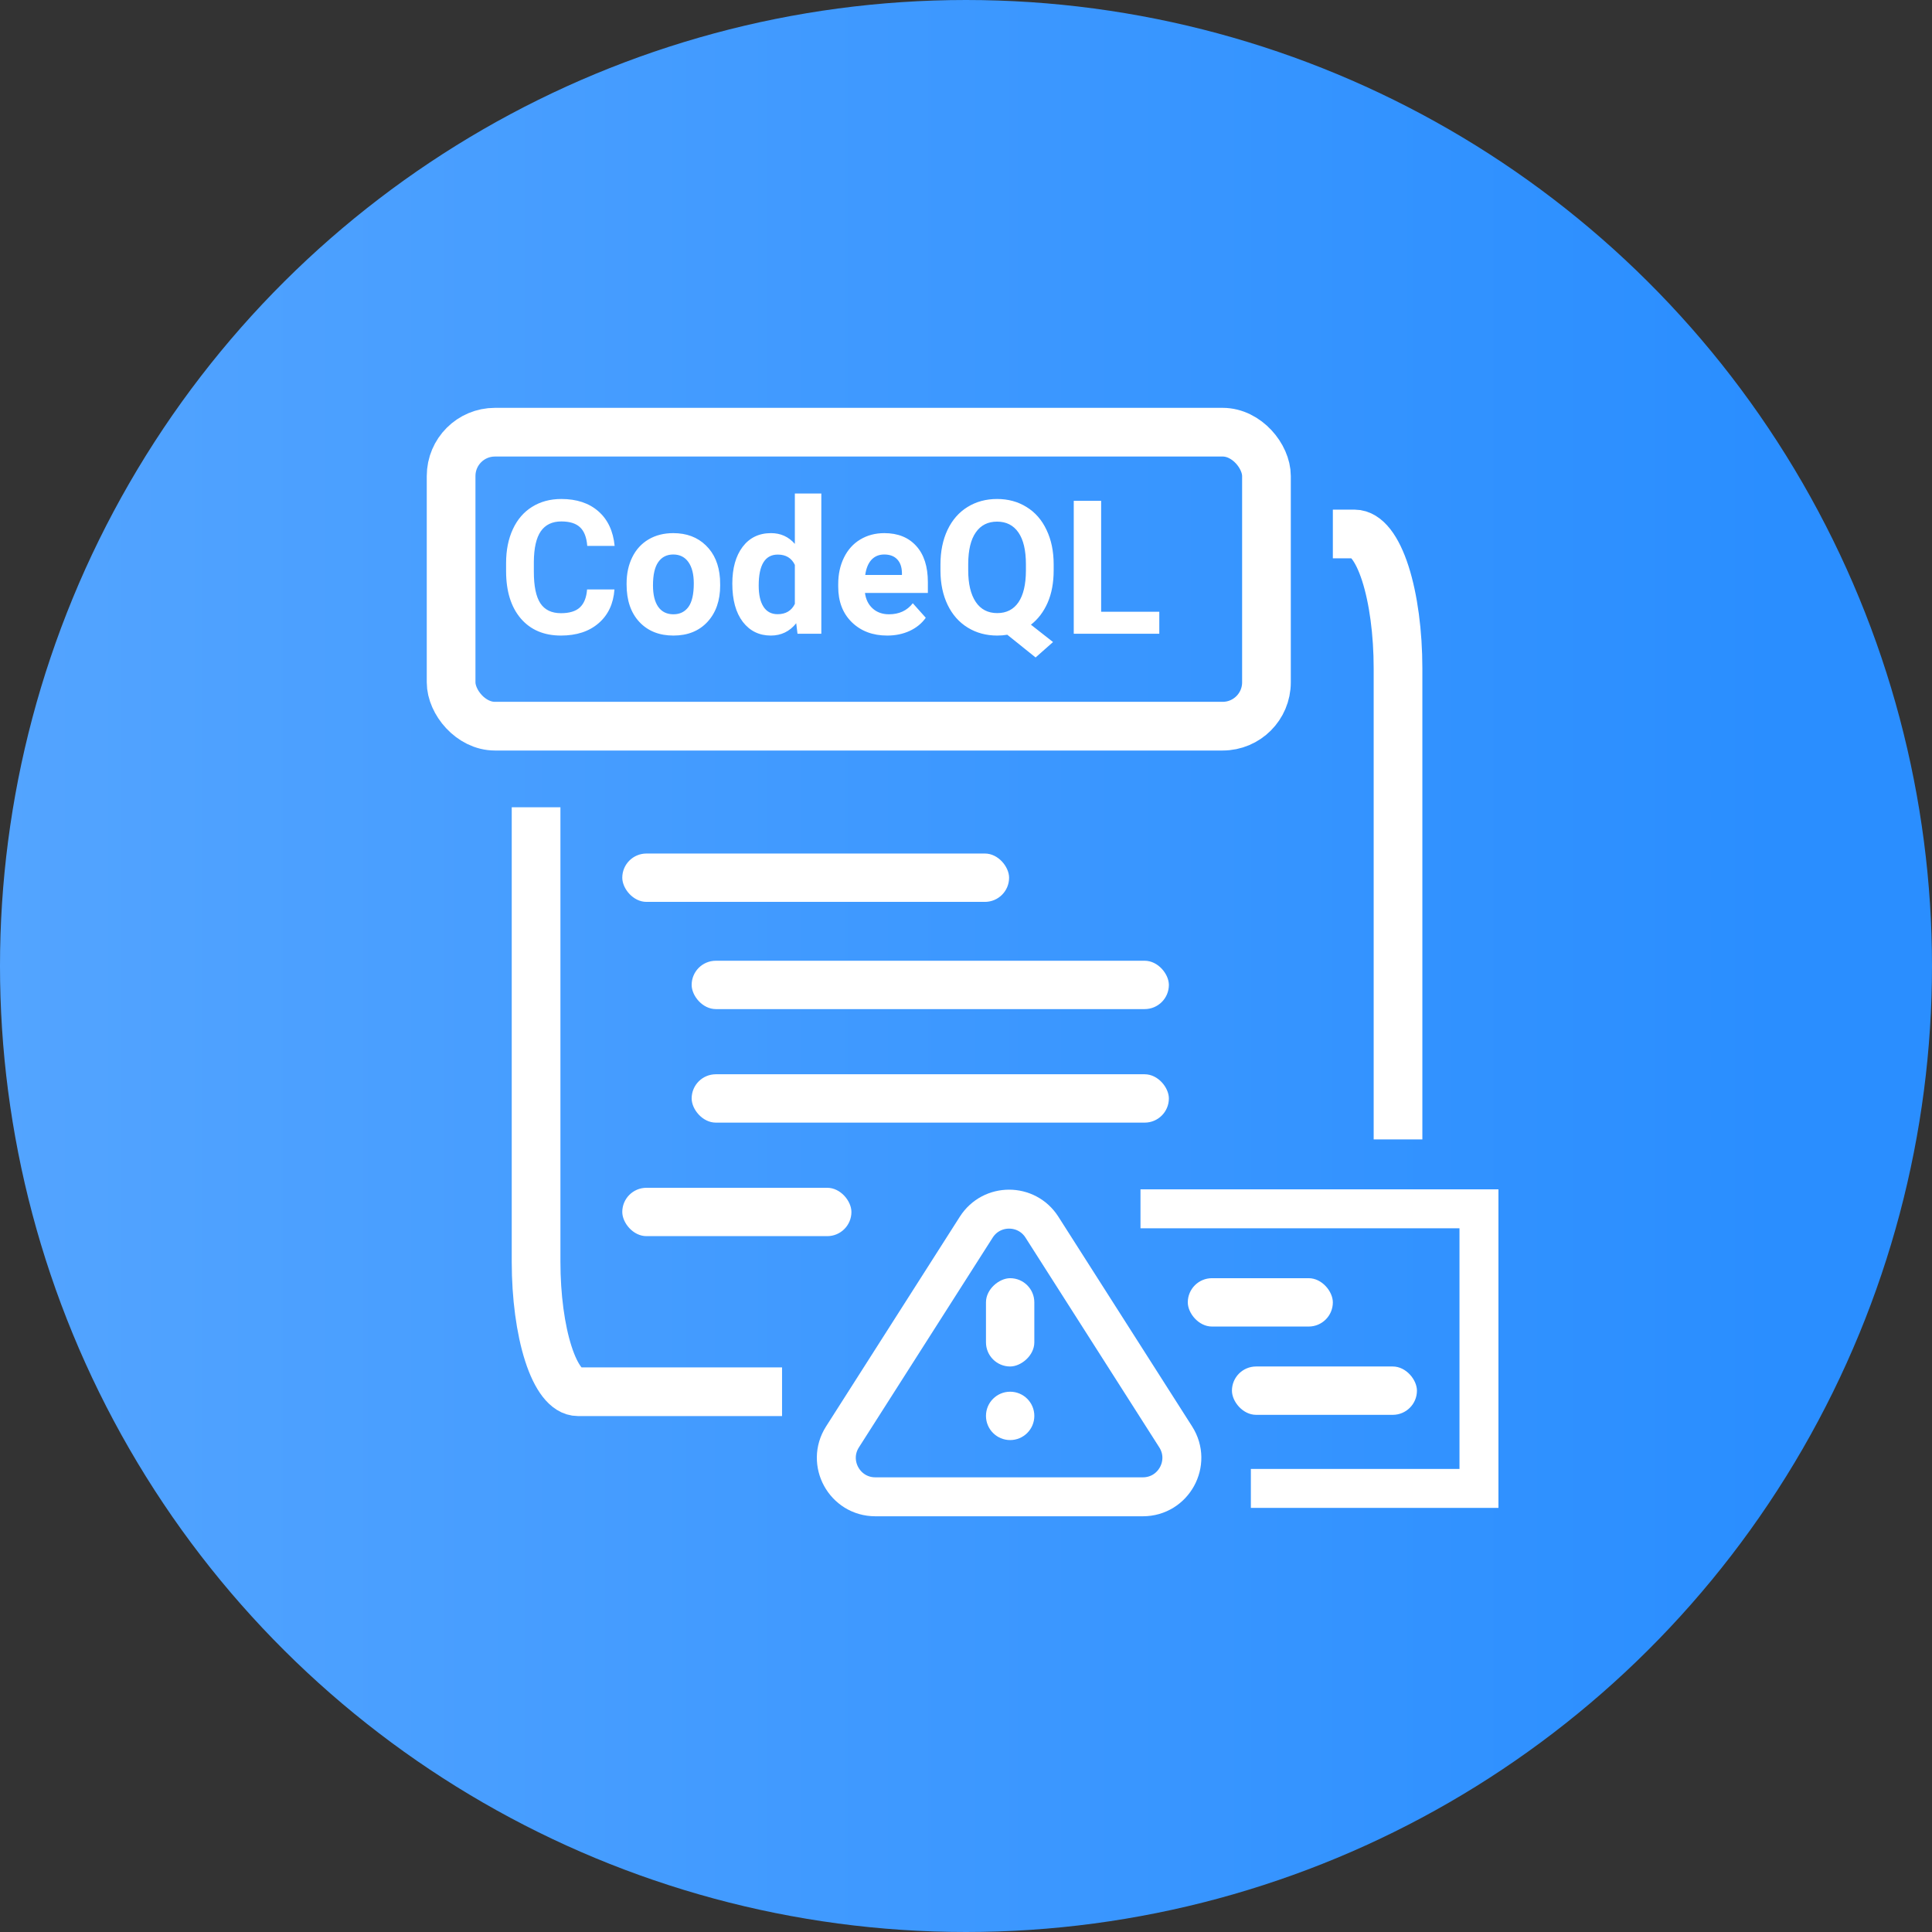 <svg width="992" height="992" viewBox="0 0 992 992" fill="none" xmlns="http://www.w3.org/2000/svg">
<rect x="0" y="0" width="992" height="992" fill="#333333" stroke="none"/>
<circle cx="496" cy="496" r="496" transform="rotate(-90 496 496)" fill="url(#paint0_linear)"/>
<path d="M315.498 302.662C314.967 310.005 312.248 315.787 307.342 320.005C302.467 324.224 296.029 326.334 288.029 326.334C279.279 326.334 272.388 323.396 267.357 317.521C262.357 311.615 259.857 303.521 259.857 293.24V289.068C259.857 282.505 261.013 276.724 263.326 271.724C265.638 266.724 268.935 262.896 273.217 260.24C277.529 257.552 282.529 256.209 288.217 256.209C296.092 256.209 302.435 258.318 307.248 262.537C312.06 266.755 314.842 272.677 315.592 280.302H301.529C301.185 275.896 299.951 272.709 297.826 270.74C295.732 268.74 292.529 267.74 288.217 267.74C283.529 267.74 280.013 269.427 277.67 272.802C275.357 276.146 274.17 281.349 274.107 288.412V293.568C274.107 300.943 275.217 306.334 277.435 309.74C279.685 313.146 283.217 314.849 288.029 314.849C292.373 314.849 295.607 313.865 297.732 311.896C299.888 309.896 301.123 306.818 301.435 302.662H315.498ZM321.732 299.568C321.732 294.537 322.701 290.052 324.638 286.115C326.576 282.177 329.357 279.13 332.982 276.974C336.638 274.818 340.873 273.74 345.685 273.74C352.529 273.74 358.107 275.834 362.42 280.021C366.763 284.209 369.185 289.896 369.685 297.084L369.779 300.552C369.779 308.334 367.607 314.584 363.263 319.302C358.92 323.99 353.092 326.334 345.779 326.334C338.467 326.334 332.623 323.99 328.248 319.302C323.904 314.615 321.732 308.24 321.732 300.177V299.568ZM335.279 300.552C335.279 305.365 336.185 309.052 337.998 311.615C339.81 314.146 342.404 315.412 345.779 315.412C349.06 315.412 351.623 314.162 353.467 311.662C355.31 309.13 356.232 305.099 356.232 299.568C356.232 294.849 355.31 291.193 353.467 288.599C351.623 286.005 349.029 284.709 345.685 284.709C342.373 284.709 339.81 286.005 337.998 288.599C336.185 291.162 335.279 295.146 335.279 300.552ZM376.013 299.662C376.013 291.755 377.779 285.459 381.31 280.771C384.873 276.084 389.732 273.74 395.888 273.74C400.826 273.74 404.904 275.584 408.123 279.271V253.396H421.717V325.396H409.482L408.826 320.005C405.451 324.224 401.107 326.334 395.795 326.334C389.826 326.334 385.029 323.99 381.404 319.302C377.81 314.584 376.013 308.037 376.013 299.662ZM389.56 300.646C389.56 305.396 390.388 309.037 392.045 311.568C393.701 314.099 396.107 315.365 399.263 315.365C403.451 315.365 406.404 313.599 408.123 310.068V290.052C406.435 286.521 403.513 284.755 399.357 284.755C392.826 284.755 389.56 290.052 389.56 300.646ZM455.56 326.334C448.123 326.334 442.06 324.052 437.373 319.49C432.717 314.927 430.388 308.849 430.388 301.255V299.943C430.388 294.849 431.373 290.302 433.342 286.302C435.31 282.271 438.092 279.177 441.685 277.021C445.31 274.834 449.435 273.74 454.06 273.74C460.998 273.74 466.451 275.927 470.42 280.302C474.42 284.677 476.42 290.88 476.42 298.912V304.443H444.123C444.56 307.755 445.873 310.412 448.06 312.412C450.279 314.412 453.076 315.412 456.451 315.412C461.67 315.412 465.748 313.521 468.685 309.74L475.342 317.193C473.31 320.068 470.56 322.318 467.092 323.943C463.623 325.537 459.779 326.334 455.56 326.334ZM454.013 284.709C451.326 284.709 449.138 285.615 447.451 287.427C445.795 289.24 444.732 291.834 444.263 295.209H463.107V294.13C463.045 291.13 462.232 288.818 460.67 287.193C459.107 285.537 456.888 284.709 454.013 284.709ZM541.013 292.818C541.013 299.193 539.982 304.74 537.92 309.459C535.857 314.146 532.998 317.912 529.342 320.755L540.685 329.662L531.732 337.584L517.201 325.912C515.545 326.193 513.826 326.334 512.045 326.334C506.388 326.334 501.342 324.974 496.904 322.255C492.467 319.537 489.029 315.662 486.592 310.63C484.154 305.568 482.92 299.755 482.888 293.193V289.818C482.888 283.099 484.092 277.193 486.498 272.099C488.935 266.974 492.357 263.052 496.763 260.334C501.201 257.584 506.263 256.209 511.951 256.209C517.638 256.209 522.685 257.584 527.092 260.334C531.529 263.052 534.951 266.974 537.357 272.099C539.795 277.193 541.013 283.084 541.013 289.771V292.818ZM526.763 289.724C526.763 282.568 525.482 277.13 522.92 273.412C520.357 269.693 516.701 267.834 511.951 267.834C507.232 267.834 503.592 269.677 501.029 273.365C498.467 277.021 497.17 282.396 497.138 289.49V292.818C497.138 299.787 498.42 305.193 500.982 309.037C503.545 312.88 507.232 314.802 512.045 314.802C516.763 314.802 520.388 312.959 522.92 309.271C525.451 305.552 526.732 300.146 526.763 293.052V289.724ZM565.388 314.099H595.248V325.396H551.326V257.146H565.388V314.099Z" fill="white"/>
<rect x="231.625" y="221.91" width="418.647" height="150.948" rx="22.5" stroke="white" stroke-width="25" stroke-linecap="round" stroke-linejoin="round"/>
<path d="M401.549 714.585L296.738 714.585C291.04 714.585 285.576 707.559 281.548 695.054C277.519 682.548 275.256 665.587 275.256 647.901L275.256 414.503" stroke="white" stroke-width="25"/>
<path d="M684.361 274.176L695.515 274.176C701.432 274.176 707.106 281.455 711.29 294.411C715.473 307.366 717.824 324.937 717.824 343.26L717.824 585.053" stroke="white" stroke-width="25"/>
<rect x="319.513" y="438.25" width="198.616" height="24.827" rx="12.414" fill="white"/>
<rect x="355.134" y="493.301" width="245.032" height="24.827" rx="12.414" fill="white"/>
<rect x="355.134" y="551.591" width="245.032" height="24.827" rx="12.414" fill="white"/>
<rect x="319.513" y="609.88" width="117.658" height="24.827" rx="12.414" fill="white"/>
<rect x="632.548" y="701.632" width="94.99" height="24.827" rx="12.414" fill="white"/>
<rect x="609.88" y="656.296" width="74.481" height="24.827" rx="12.414" fill="white"/>
<path d="M534.991 630.092L603.673 737.788C612.164 751.101 602.601 768.542 586.81 768.542H449.446C433.656 768.542 424.093 751.101 432.584 737.788L501.266 630.092C509.128 617.764 527.129 617.764 534.991 630.092Z" stroke="white" stroke-width="20"/>
<rect x="531.082" y="656.296" width="45.336" height="24.827" rx="12.414" transform="rotate(90 531.082 656.296)" fill="white"/>
<circle cx="518.668" cy="726.999" r="12.414" fill="white"/>
<path d="M585.593 620.675H759.382V764.239H642.263" stroke="white" stroke-width="20"/>
<defs>
<linearGradient id="paint0_linear" x1="496" y1="3.05176e-05" x2="496" y2="992" gradientUnits="userSpaceOnUse">
<stop stop-color="#53A4FF"/>
<stop offset="0.919" stop-color="#2A8EFF"/>
</linearGradient>
</defs>
</svg>
